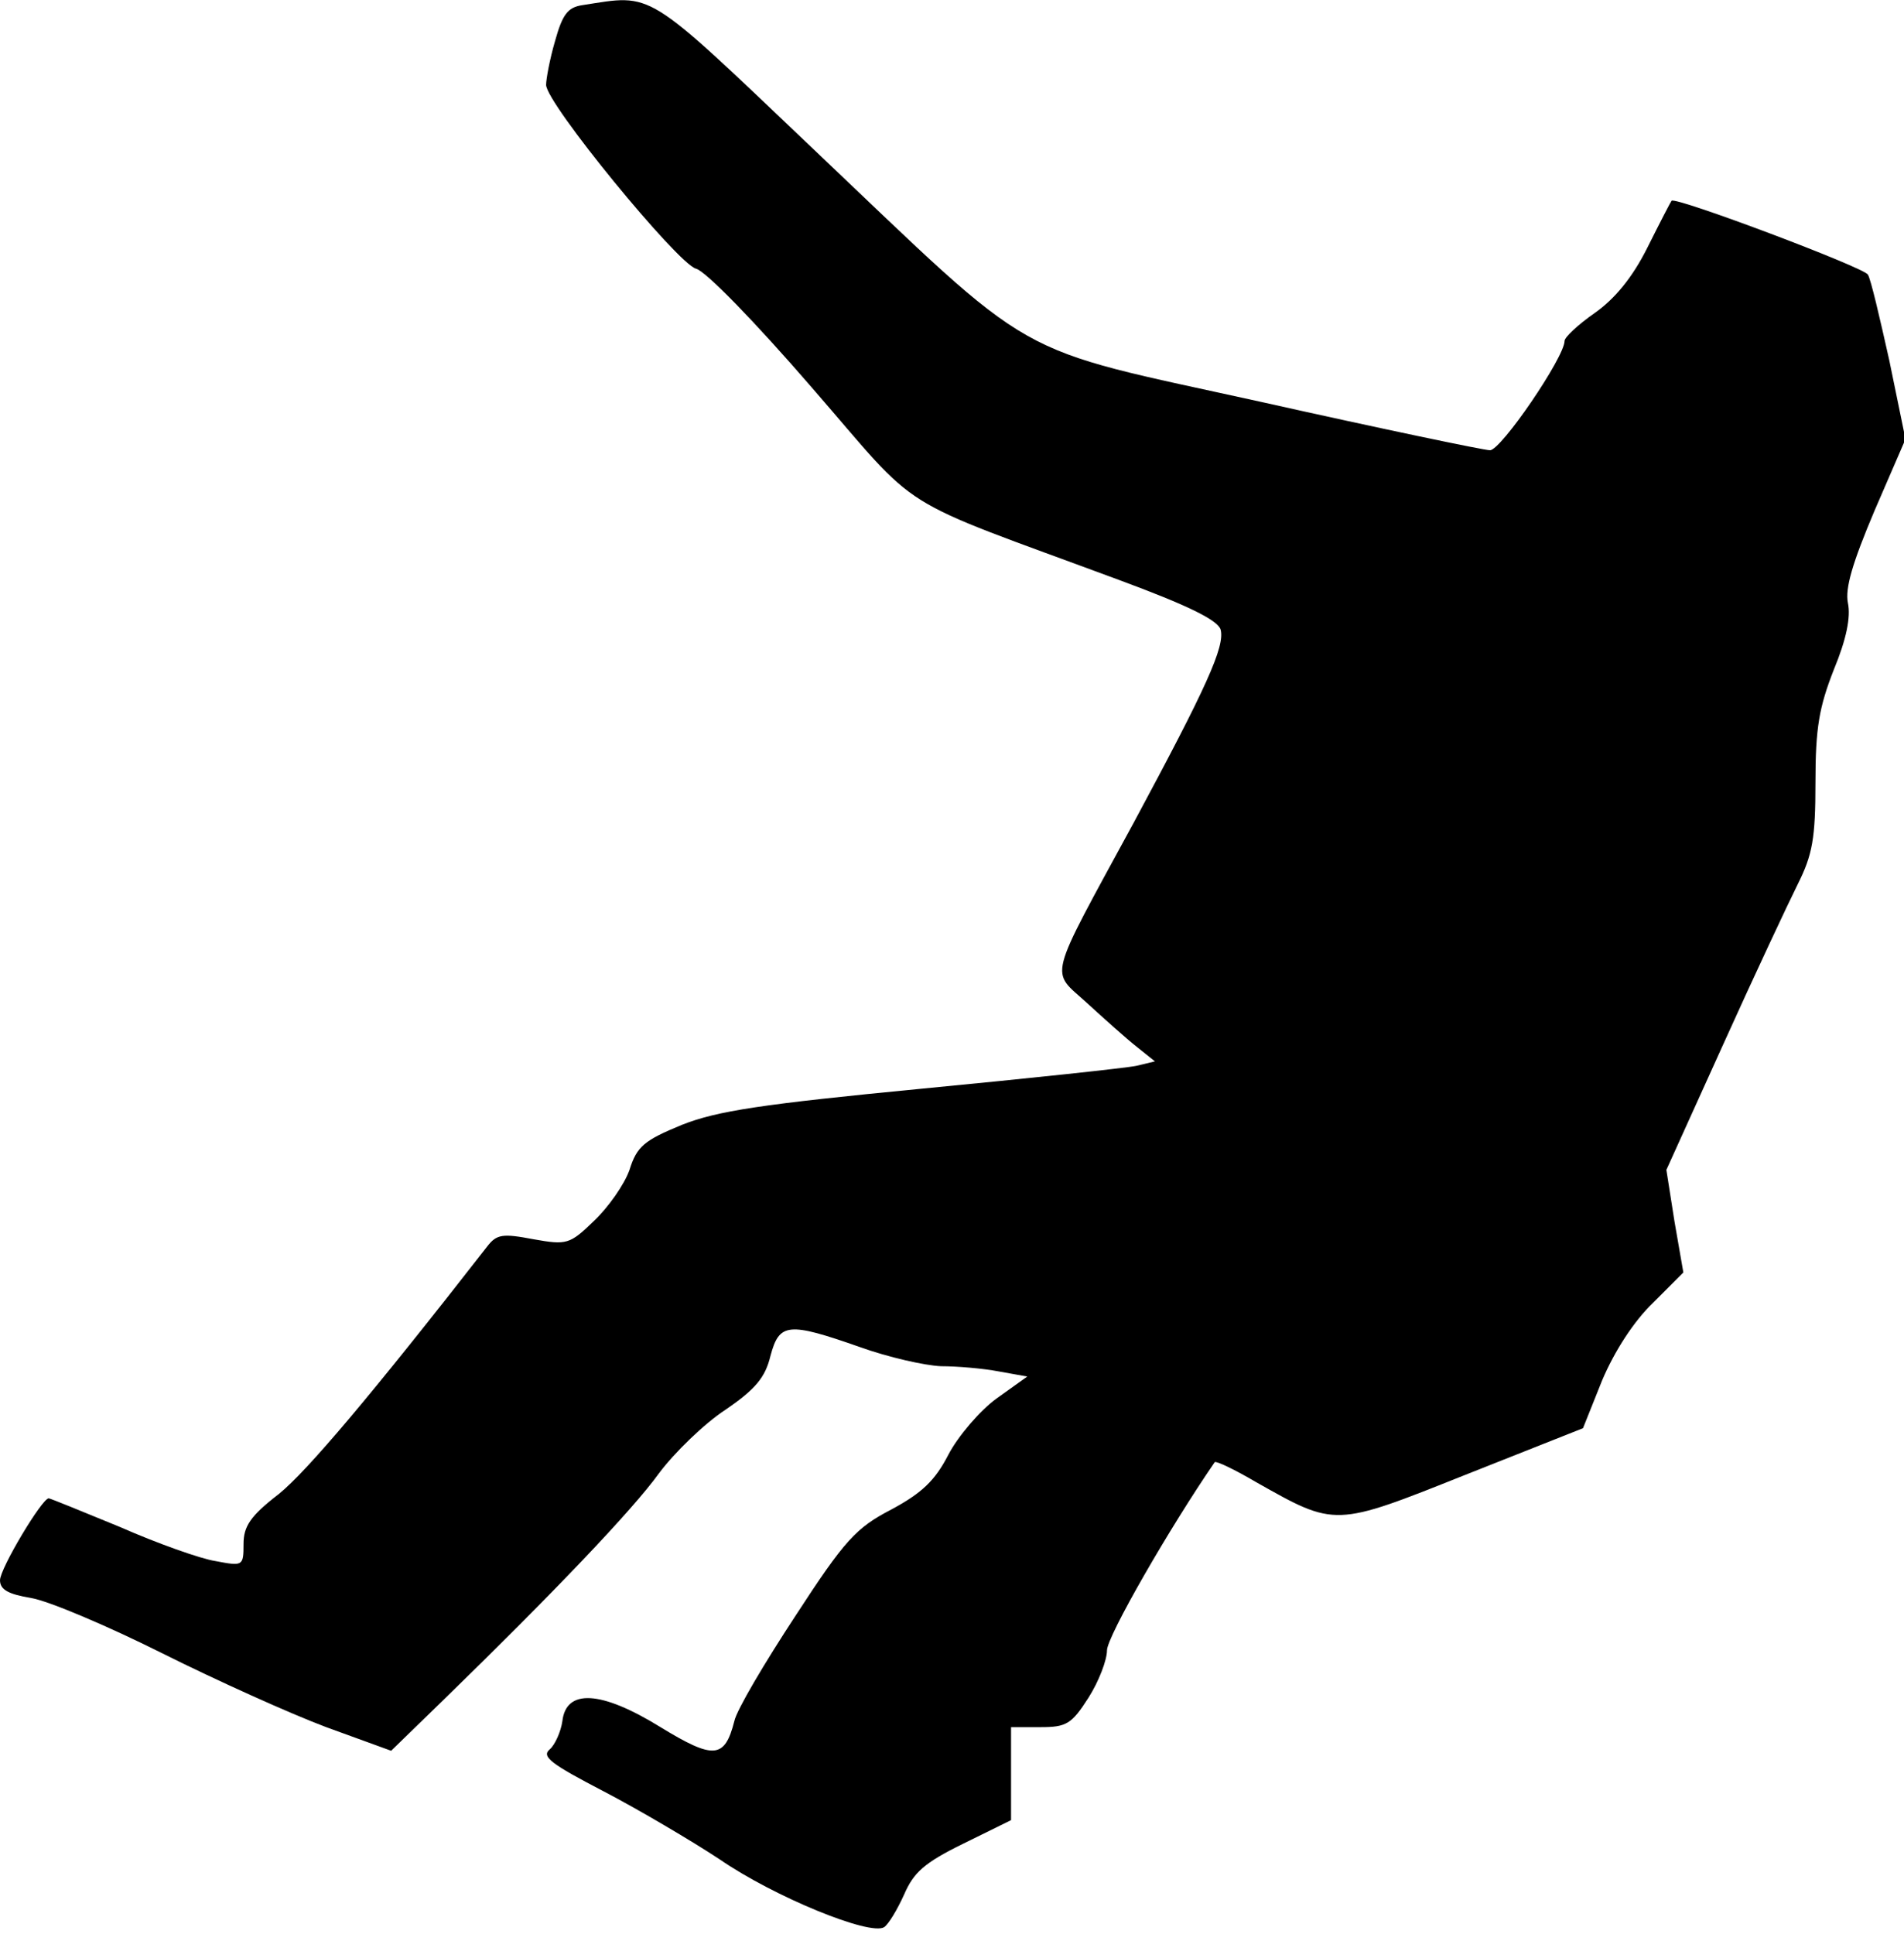<?xml version="1.0" standalone="no"?>
<!DOCTYPE svg PUBLIC "-//W3C//DTD SVG 20010904//EN"
 "http://www.w3.org/TR/2001/REC-SVG-20010904/DTD/svg10.dtd">
<svg version="1.0" xmlns="http://www.w3.org/2000/svg"
 width="258pt" height="262pt" viewBox="0 0 258 262"
 preserveAspectRatio="xMidYMid meet">
<g transform="translate(0,262) scale(0.1,-0.1)"
fill="#000000" stroke="none">
<path fill="#000000" stroke="none" d="M789 2613 c-20 -3 -27 -13 -37 -49 -7
-24 -12 -51 -12 -59 0 -25 178 -242 203 -249 13 -3 80 -72 157 -161 152 -175
104 -145 417 -261 92 -34 133 -54 137 -67 6 -23 -19 -78 -118 -262 -119 -219
-113 -198 -63 -244 23 -21 53 -48 67 -59 l25 -20 -25 -6 c-14 -3 -145 -17
-291 -31 -217 -21 -277 -30 -325 -49 -51 -21 -61 -29 -71 -61 -7 -20 -29 -51
-48 -69 -33 -32 -37 -33 -82 -25 -42 8 -50 7 -63 -10 -159 -204 -244 -304
-282 -335 -39 -30 -48 -44 -48 -68 0 -30 -1 -30 -38 -23 -20 3 -79 24 -129 46
-51 21 -95 39 -97 39 -9 0 -66 -95 -66 -111 0 -13 12 -19 42 -24 24 -4 104
-38 178 -75 74 -37 174 -82 222 -100 l88 -32 70 68 c150 146 257 258 293 308
21 28 61 67 90 86 41 28 54 44 61 73 12 45 24 46 121 12 39 -14 88 -25 110
-26 22 0 57 -3 78 -7 l39 -7 -42 -30 c-22 -16 -52 -51 -65 -76 -18 -35 -36
-52 -77 -74 -48 -25 -63 -41 -130 -144 -42 -64 -80 -128 -83 -143 -13 -51 -28
-52 -100 -8 -81 50 -128 52 -133 8 -2 -14 -10 -32 -17 -38 -12 -10 2 -20 73
-57 48 -25 119 -67 157 -92 74 -51 204 -104 223 -92 6 4 18 24 27 44 13 30 27
43 80 69 l65 32 0 63 0 63 40 0 c35 0 42 4 65 40 14 22 25 51 25 64 0 19 86
168 146 255 2 2 27 -10 56 -27 108 -61 106 -61 284 10 l159 63 26 65 c17 40
43 80 69 105 l41 41 -12 69 -11 70 77 170 c42 93 88 191 101 217 20 40 24 62
24 138 0 74 5 102 25 153 17 41 23 71 19 90 -4 20 6 54 36 125 l42 97 -22 107
c-13 58 -25 110 -29 116 -6 10 -261 106 -266 100 -1 -1 -16 -30 -33 -64 -20
-40 -44 -69 -71 -88 -23 -16 -41 -33 -41 -38 0 -22 -86 -148 -101 -148 -8 0
-147 29 -308 65 -349 77 -299 49 -612 346 -227 216 -213 207 -310 192z"/>
</g>
</svg>
